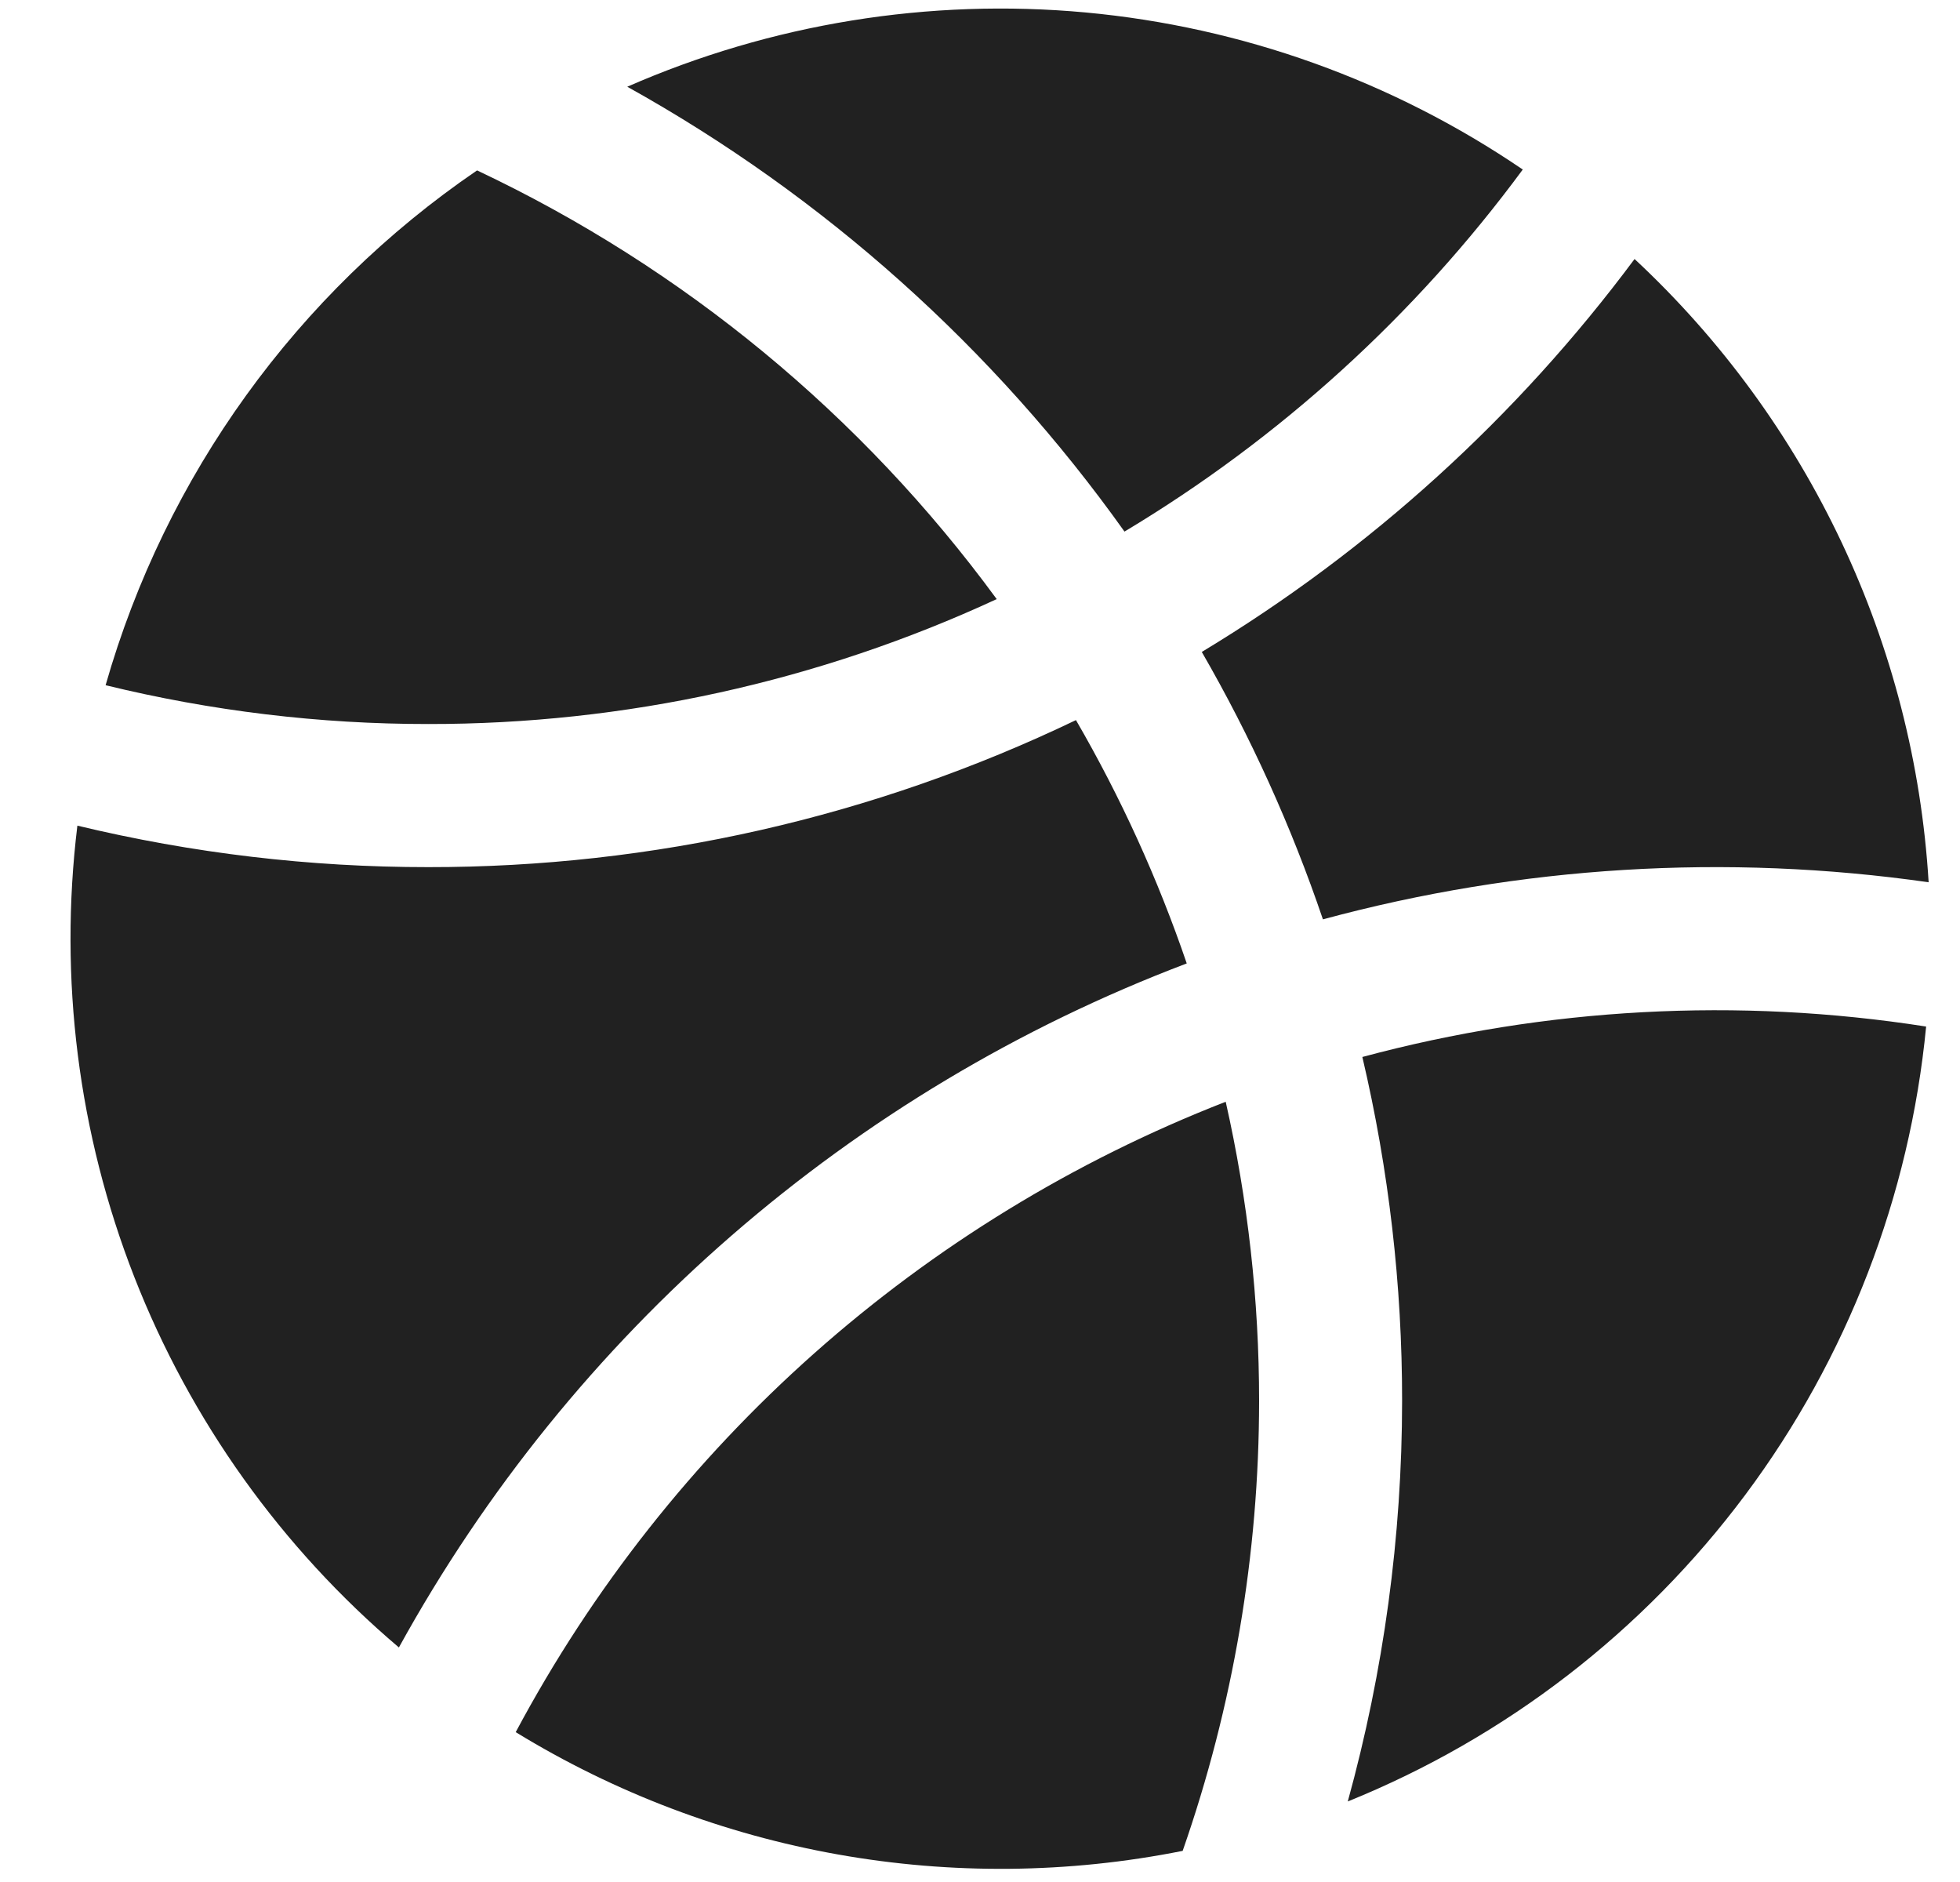<svg width="25" height="24" viewBox="0 0 25 24" fill="none" xmlns="http://www.w3.org/2000/svg">
<path d="M8.001 1.106C9.839 0.301 11.851 -0.025 13.848 0.159C15.846 0.344 17.765 1.033 19.423 2.162C18.052 4.022 16.325 5.591 14.343 6.779C12.677 4.44 10.511 2.502 8.001 1.106ZM12.713 7.64C10.994 5.294 8.716 3.415 6.085 2.173C3.787 3.741 2.111 6.064 1.347 8.738C2.694 9.067 4.076 9.234 5.462 9.233C7.966 9.236 10.441 8.692 12.713 7.64ZM24.6 11.251C24.416 8.218 23.073 5.373 20.849 3.303C19.352 5.316 17.477 7.018 15.329 8.314C15.955 9.398 16.472 10.54 16.874 11.724C19.39 11.043 22.019 10.882 24.6 11.251ZM17.377 13.479C17.715 14.917 17.885 16.389 17.884 17.866C17.883 19.592 17.65 21.31 17.191 22.973C19.206 22.158 20.96 20.806 22.261 19.063C23.561 17.321 24.359 15.255 24.568 13.091C22.17 12.716 19.721 12.849 17.377 13.479ZM15.137 12.286C14.769 11.208 14.296 10.169 13.724 9.183C11.146 10.421 8.322 11.061 5.462 11.058C3.955 11.059 2.453 10.881 0.987 10.529C0.749 12.479 0.998 14.457 1.714 16.287C2.43 18.116 3.59 19.739 5.088 21.009C7.296 17 10.858 13.908 15.137 12.286ZM6.578 22.089C9.122 23.646 12.16 24.187 15.085 23.603C15.729 21.759 16.059 19.82 16.06 17.866C16.06 16.582 15.917 15.302 15.634 14.05C11.752 15.562 8.539 18.414 6.578 22.089Z" fill="#212121"/>
</svg>
